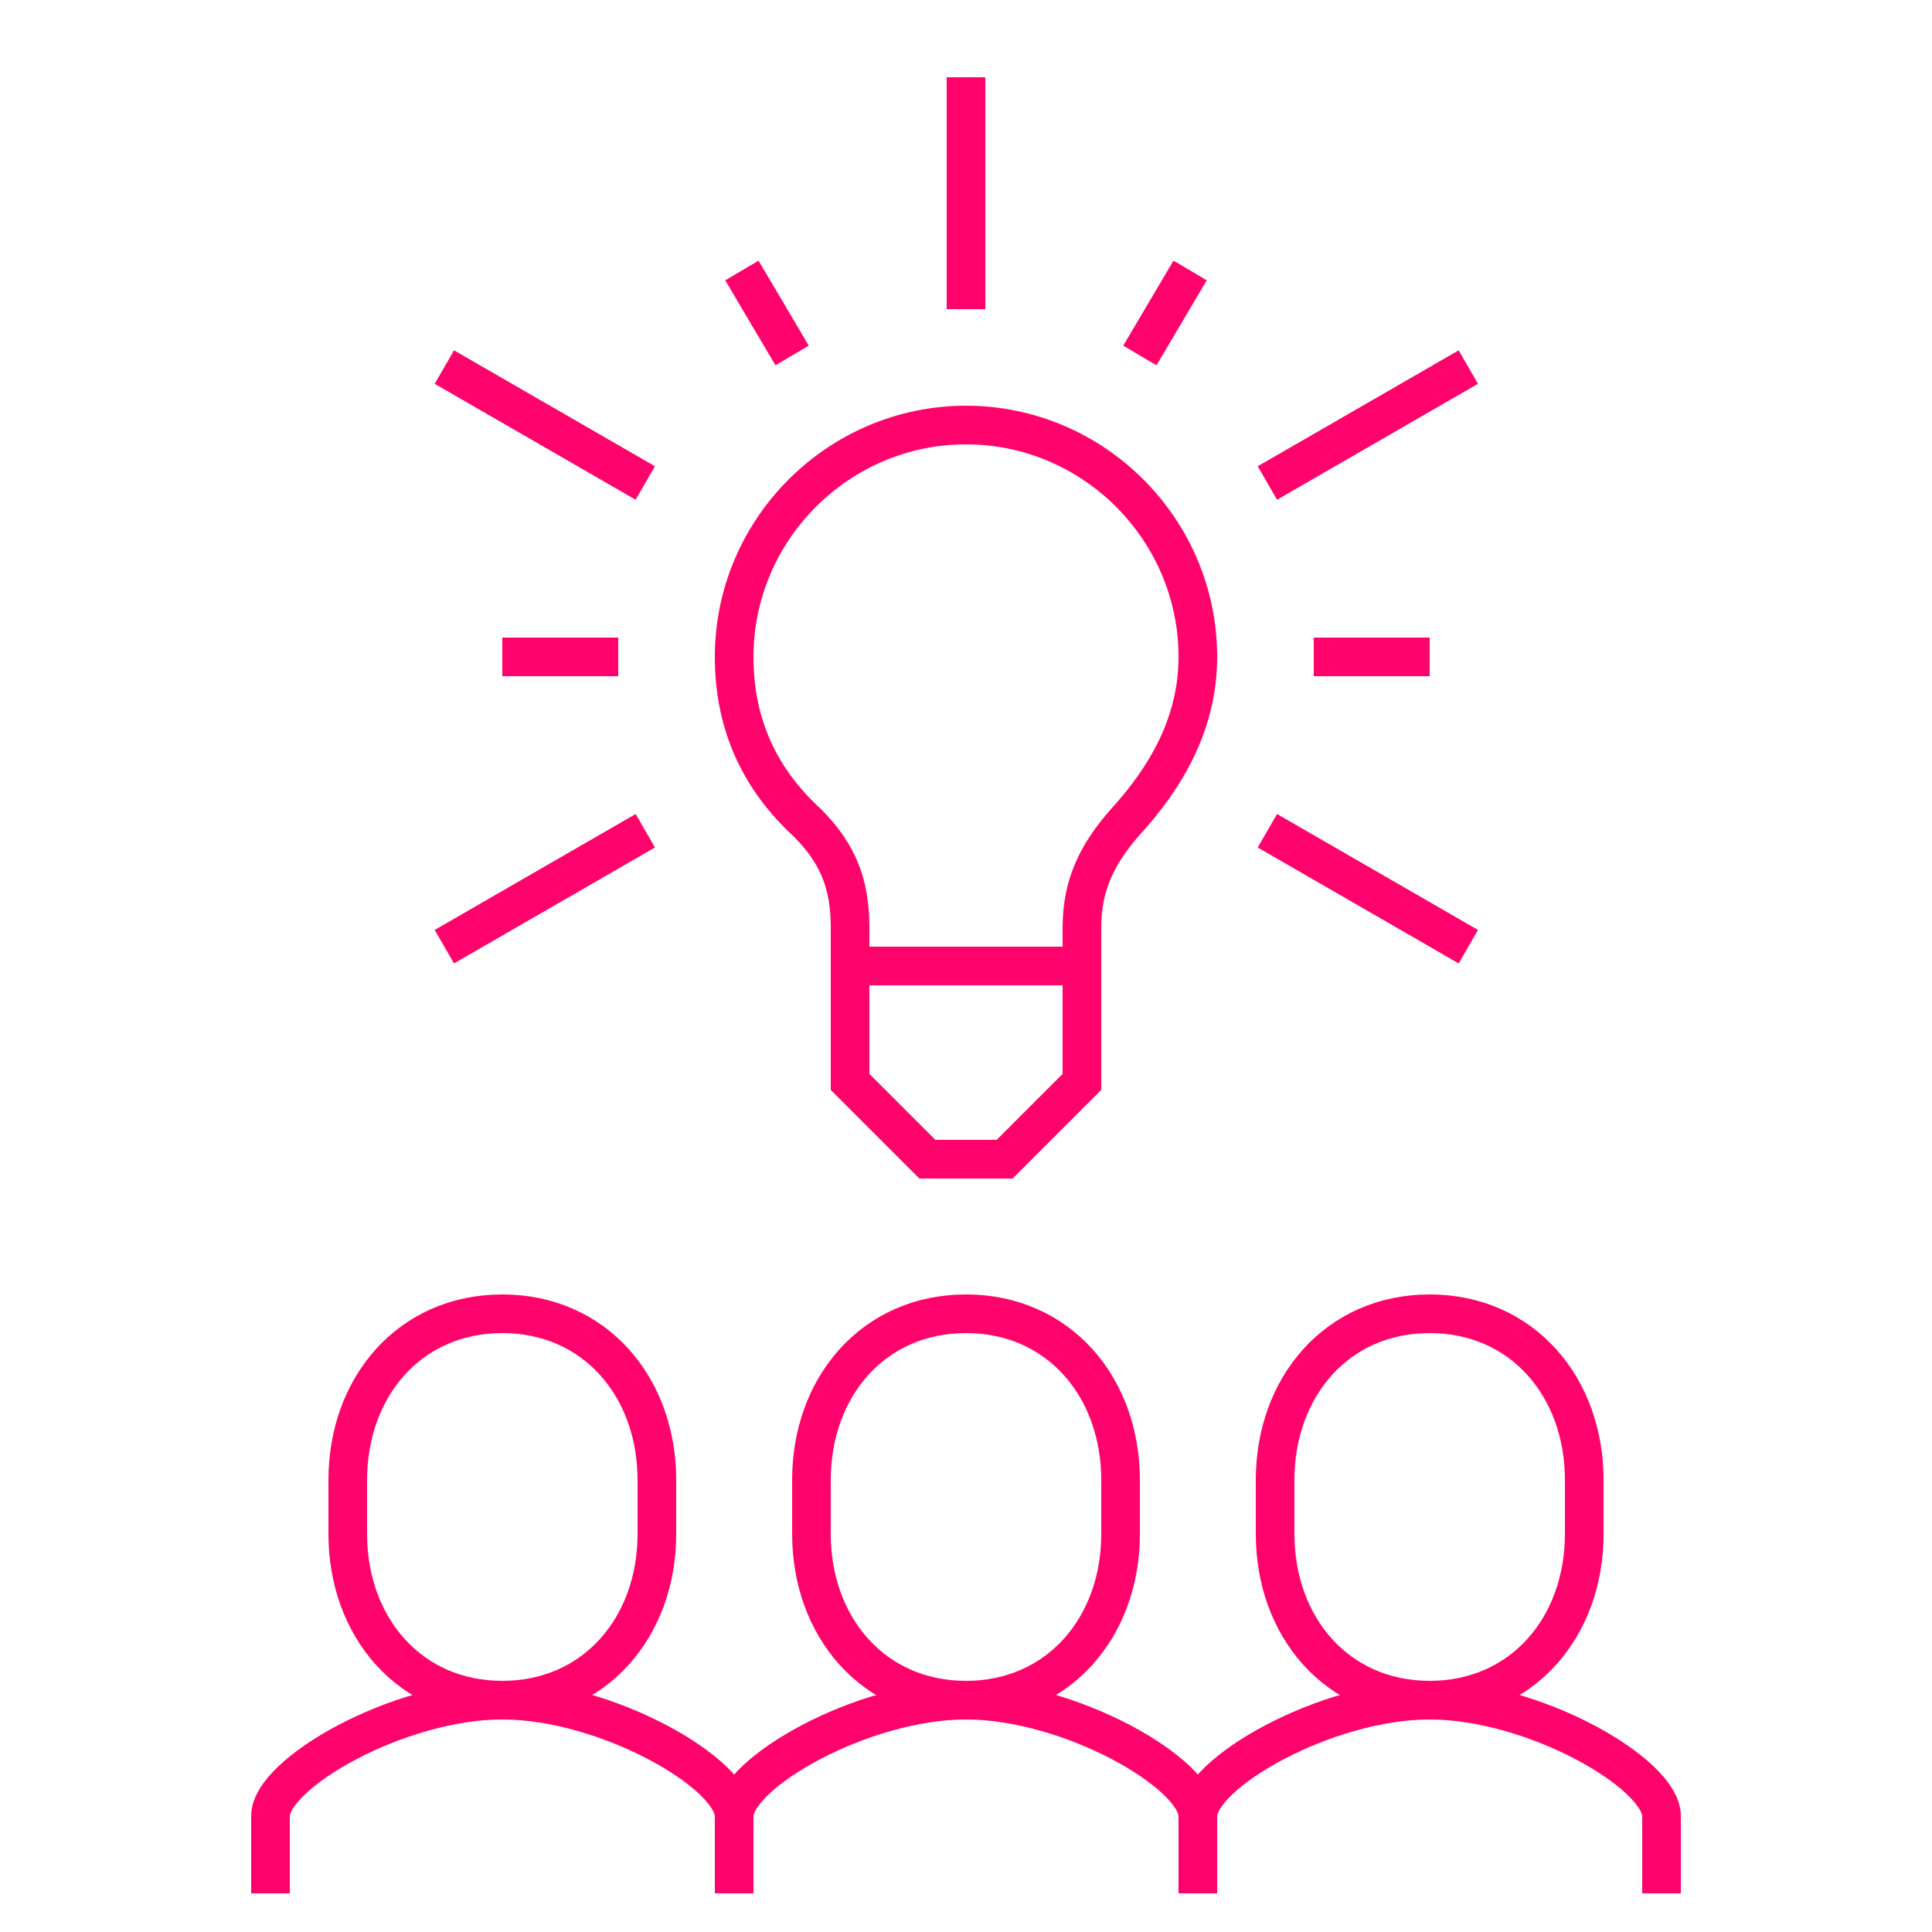 <svg width="50" height="50" viewBox="0 0 50 50" fill="none" xmlns="http://www.w3.org/2000/svg">
<path d="M19 49V47C19 45.9 22.3 44 25 44C27.7 44 31 45.9 31 47V49" stroke="#FF026C" stroke-miterlimit="10"/>
<path d="M25 44C27.4 44 29 42.1 29 39.7V38.3C29 35.9 27.4 34 25 34C22.6 34 21 35.9 21 38.3V39.7C21 42.1 22.6 44 25 44Z" stroke="#FF026C" stroke-miterlimit="10"/>
<path d="M31 47C31 45.9 34.3 44 37 44C39.7 44 43 45.9 43 47V49" stroke="#FF026C" stroke-miterlimit="10"/>
<path d="M37 44C39.4 44 41 42.1 41 39.7V38.3C41 35.9 39.4 34 37 34C34.6 34 33 35.9 33 38.3V39.7C33 42.1 34.6 44 37 44Z" stroke="#FF026C" stroke-miterlimit="10"/>
<path d="M7 49V47C7 45.9 10.3 44 13 44C15.7 44 19 45.9 19 47" stroke="#FF026C" stroke-miterlimit="10"/>
<path d="M13 44C15.4 44 17 42.1 17 39.7V38.3C17 35.9 15.4 34 13 34C10.6 34 9 35.9 9 38.3V39.7C9 42.1 10.6 44 13 44Z" stroke="#FF026C" stroke-miterlimit="10"/>
<path d="M25 8V2" stroke="#FF026C" stroke-miterlimit="10"/>
<path d="M32.8 12.5L38 9.5" stroke="#FF026C" stroke-miterlimit="10"/>
<path d="M32.8 21.5L38 24.5" stroke="#FF026C" stroke-miterlimit="10"/>
<path d="M19.2 7L20.5 9.2" stroke="#FF026C" stroke-miterlimit="10"/>
<path d="M37 17H34" stroke="#FF026C" stroke-miterlimit="10"/>
<path d="M30.8 7L29.5 9.2" stroke="#FF026C" stroke-miterlimit="10"/>
<path d="M16.7 12.5L11.5 9.5" stroke="#FF026C" stroke-miterlimit="10"/>
<path d="M16.7 21.5L11.5 24.5" stroke="#FF026C" stroke-miterlimit="10"/>
<path d="M13 17H16" stroke="#FF026C" stroke-miterlimit="10"/>
<path d="M22 25V28L24 30H26L28 28V25" stroke="#FF026C" stroke-miterlimit="10"/>
<path d="M28 25V24C28 22.9 28.4 22.1 29.1 21.3C30.2 20.1 31 18.7 31 17C31 13.7 28.3 11 25 11C21.7 11 19 13.7 19 17C19 18.8 19.7 20.2 20.9 21.3C21.7 22.1 22 22.9 22 24V25H28Z" stroke="#FF026C" stroke-miterlimit="10"/>
</svg>
